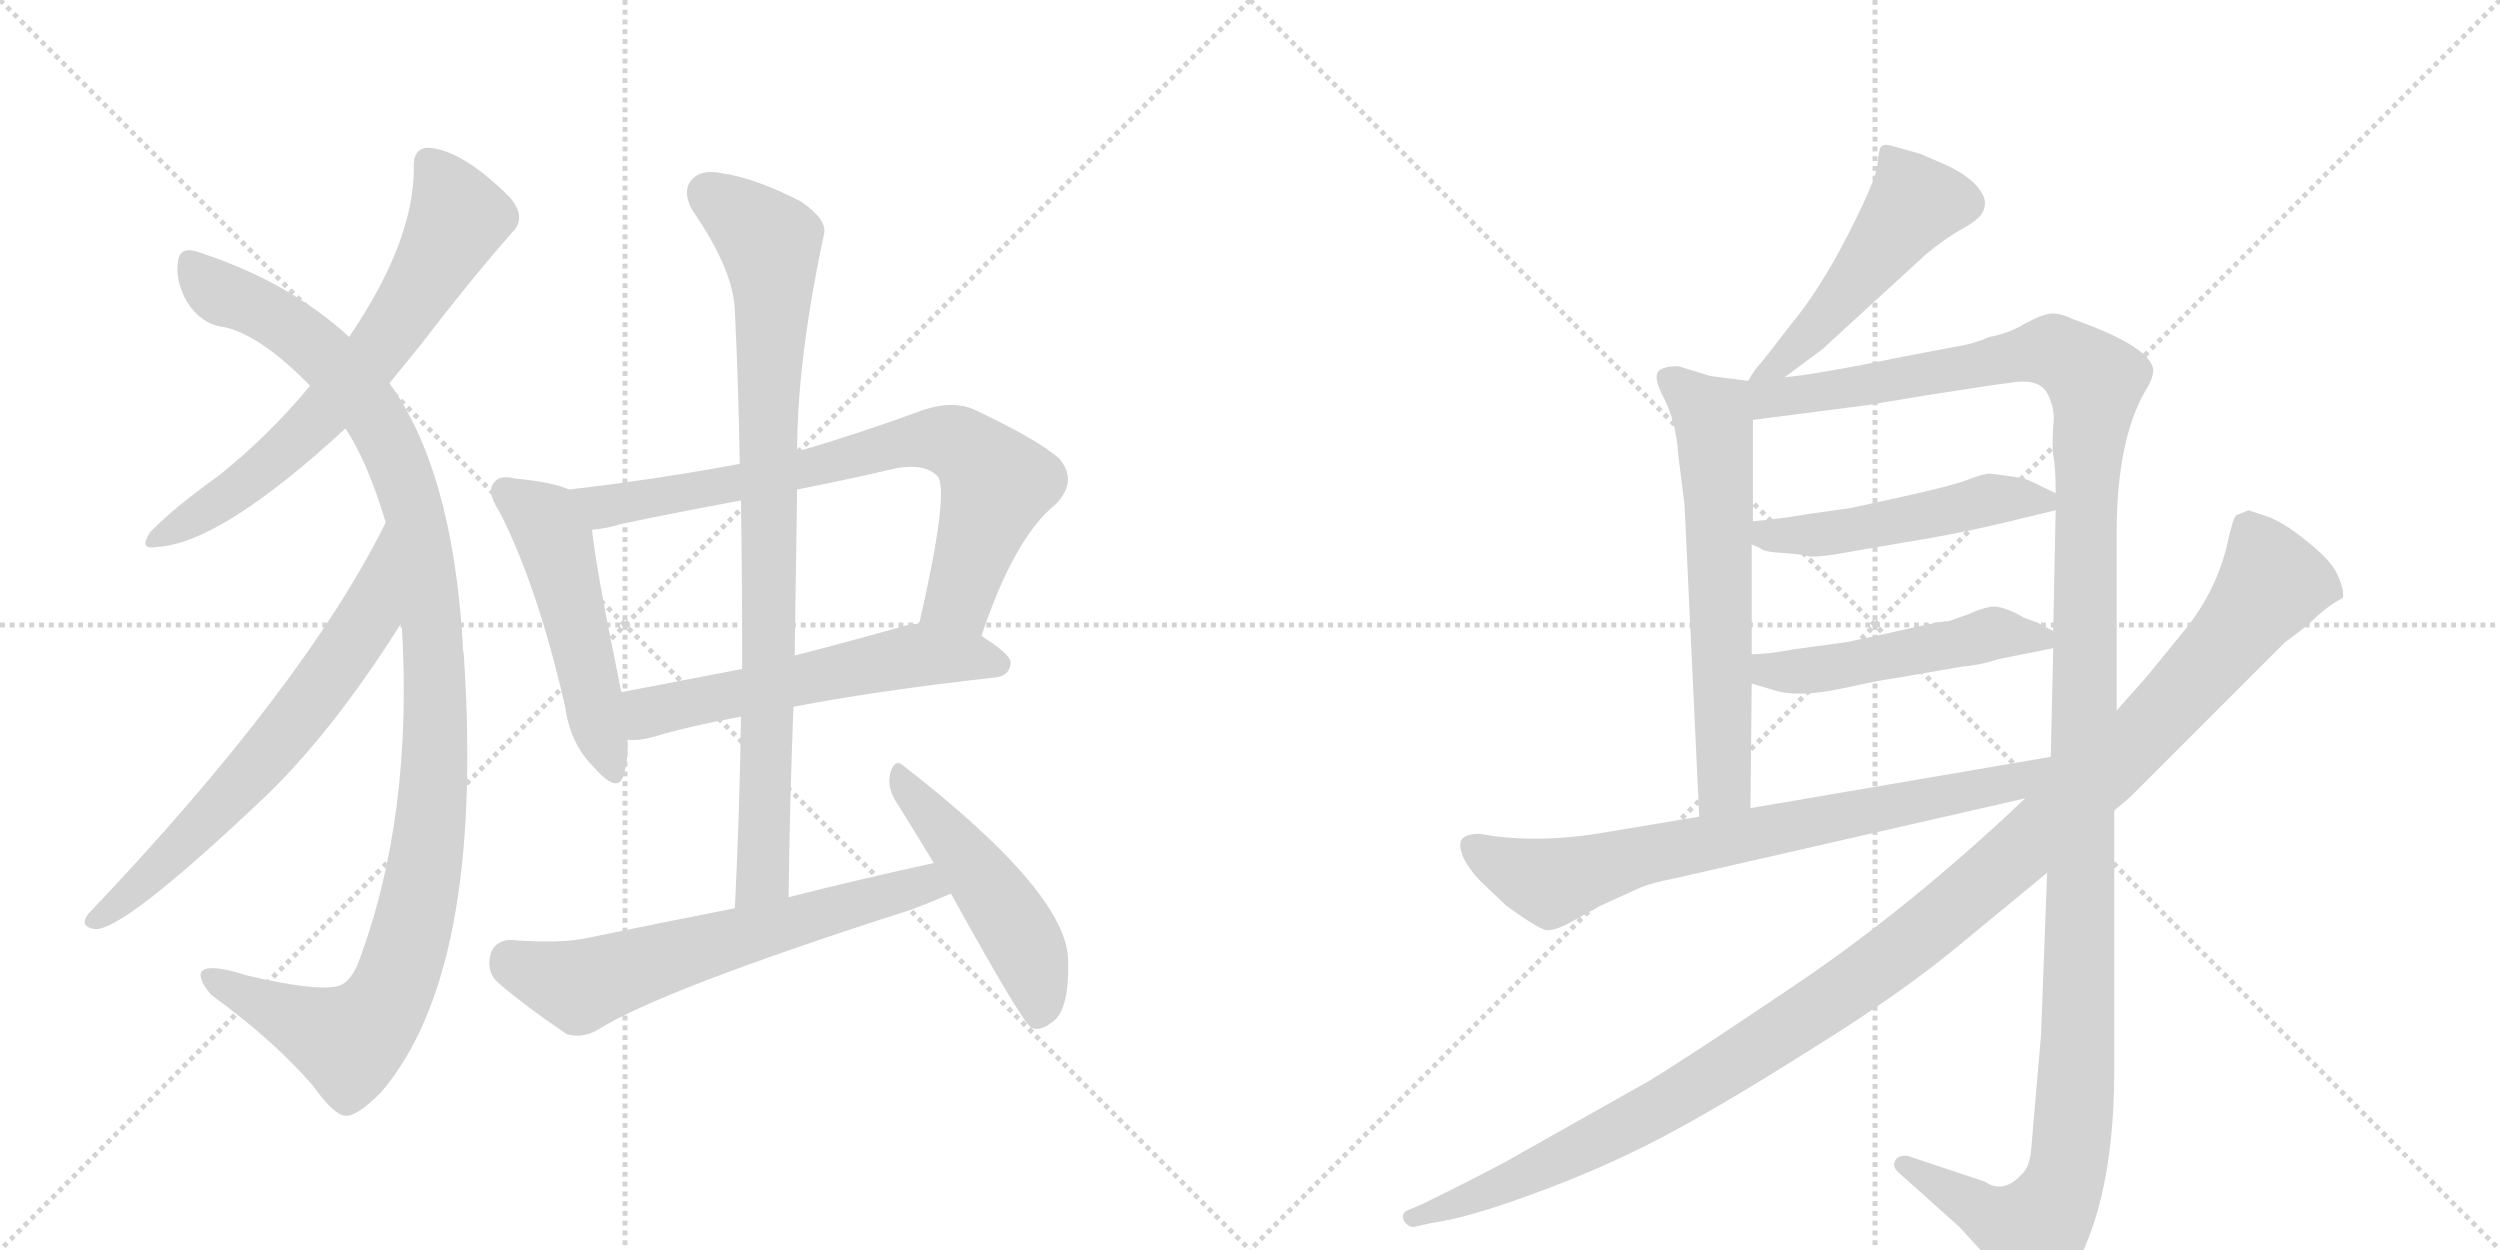 <svg version="1.1" viewBox="0 0 2048 1024" xmlns="http://www.w3.org/2000/svg">
  <g stroke="lightgray" stroke-dasharray="1,1" stroke-width="1" transform="scale(4, 4)">
    <line x1="0" y1="0" x2="256" y2="256"></line>
    <line x1="256" y1="0" x2="0" y2="256"></line>
    <line x1="128" y1="0" x2="128" y2="256"></line>
    <line x1="0" y1="128" x2="256" y2="128"></line>
    <line x1="256" y1="0" x2="512" y2="256"></line>
    <line x1="512" y1="0" x2="256" y2="256"></line>
    <line x1="384" y1="0" x2="384" y2="256"></line>
    <line x1="256" y1="128" x2="512" y2="128"></line>
  </g>
<g transform="scale(1, -1) translate(0, -850)">
   <style type="text/css">
    @keyframes keyframes0 {
      from {
       stroke: black;
       stroke-dashoffset: 670;
       stroke-width: 128;
       }
       69% {
       animation-timing-function: step-end;
       stroke: black;
       stroke-dashoffset: 0;
       stroke-width: 128;
       }
       to {
       stroke: black;
       stroke-width: 1024;
       }
       }
       #make-me-a-hanzi-animation-0 {
         animation: keyframes0 0.795s both;
         animation-delay: 0s;
         animation-timing-function: linear;
       }
    @keyframes keyframes1 {
      from {
       stroke: black;
       stroke-dashoffset: 1119;
       stroke-width: 128;
       }
       78% {
       animation-timing-function: step-end;
       stroke: black;
       stroke-dashoffset: 0;
       stroke-width: 128;
       }
       to {
       stroke: black;
       stroke-width: 1024;
       }
       }
       #make-me-a-hanzi-animation-1 {
         animation: keyframes1 1.161s both;
         animation-delay: 0.795s;
         animation-timing-function: linear;
       }
    @keyframes keyframes2 {
      from {
       stroke: black;
       stroke-dashoffset: 663;
       stroke-width: 128;
       }
       68% {
       animation-timing-function: step-end;
       stroke: black;
       stroke-dashoffset: 0;
       stroke-width: 128;
       }
       to {
       stroke: black;
       stroke-width: 1024;
       }
       }
       #make-me-a-hanzi-animation-2 {
         animation: keyframes2 0.79s both;
         animation-delay: 1.956s;
         animation-timing-function: linear;
       }
    @keyframes keyframes3 {
      from {
       stroke: black;
       stroke-dashoffset: 506;
       stroke-width: 128;
       }
       62% {
       animation-timing-function: step-end;
       stroke: black;
       stroke-dashoffset: 0;
       stroke-width: 128;
       }
       to {
       stroke: black;
       stroke-width: 1024;
       }
       }
       #make-me-a-hanzi-animation-3 {
         animation: keyframes3 0.662s both;
         animation-delay: 2.745s;
         animation-timing-function: linear;
       }
    @keyframes keyframes4 {
      from {
       stroke: black;
       stroke-dashoffset: 745;
       stroke-width: 128;
       }
       71% {
       animation-timing-function: step-end;
       stroke: black;
       stroke-dashoffset: 0;
       stroke-width: 128;
       }
       to {
       stroke: black;
       stroke-width: 1024;
       }
       }
       #make-me-a-hanzi-animation-4 {
         animation: keyframes4 0.856s both;
         animation-delay: 3.407s;
         animation-timing-function: linear;
       }
    @keyframes keyframes5 {
      from {
       stroke: black;
       stroke-dashoffset: 569;
       stroke-width: 128;
       }
       65% {
       animation-timing-function: step-end;
       stroke: black;
       stroke-dashoffset: 0;
       stroke-width: 128;
       }
       to {
       stroke: black;
       stroke-width: 1024;
       }
       }
       #make-me-a-hanzi-animation-5 {
         animation: keyframes5 0.713s both;
         animation-delay: 4.264s;
         animation-timing-function: linear;
       }
    @keyframes keyframes6 {
      from {
       stroke: black;
       stroke-dashoffset: 865;
       stroke-width: 128;
       }
       74% {
       animation-timing-function: step-end;
       stroke: black;
       stroke-dashoffset: 0;
       stroke-width: 128;
       }
       to {
       stroke: black;
       stroke-width: 1024;
       }
       }
       #make-me-a-hanzi-animation-6 {
         animation: keyframes6 0.954s both;
         animation-delay: 4.977s;
         animation-timing-function: linear;
       }
    @keyframes keyframes7 {
      from {
       stroke: black;
       stroke-dashoffset: 626;
       stroke-width: 128;
       }
       67% {
       animation-timing-function: step-end;
       stroke: black;
       stroke-dashoffset: 0;
       stroke-width: 128;
       }
       to {
       stroke: black;
       stroke-width: 1024;
       }
       }
       #make-me-a-hanzi-animation-7 {
         animation: keyframes7 0.759s both;
         animation-delay: 5.931s;
         animation-timing-function: linear;
       }
    @keyframes keyframes8 {
      from {
       stroke: black;
       stroke-dashoffset: 489;
       stroke-width: 128;
       }
       61% {
       animation-timing-function: step-end;
       stroke: black;
       stroke-dashoffset: 0;
       stroke-width: 128;
       }
       to {
       stroke: black;
       stroke-width: 1024;
       }
       }
       #make-me-a-hanzi-animation-8 {
         animation: keyframes8 0.648s both;
         animation-delay: 6.69s;
         animation-timing-function: linear;
       }
    @keyframes keyframes9 {
      from {
       stroke: black;
       stroke-dashoffset: 492;
       stroke-width: 128;
       }
       62% {
       animation-timing-function: step-end;
       stroke: black;
       stroke-dashoffset: 0;
       stroke-width: 128;
       }
       to {
       stroke: black;
       stroke-width: 1024;
       }
       }
       #make-me-a-hanzi-animation-9 {
         animation: keyframes9 0.65s both;
         animation-delay: 7.338s;
         animation-timing-function: linear;
       }
    @keyframes keyframes10 {
      from {
       stroke: black;
       stroke-dashoffset: 631;
       stroke-width: 128;
       }
       67% {
       animation-timing-function: step-end;
       stroke: black;
       stroke-dashoffset: 0;
       stroke-width: 128;
       }
       to {
       stroke: black;
       stroke-width: 1024;
       }
       }
       #make-me-a-hanzi-animation-10 {
         animation: keyframes10 0.764s both;
         animation-delay: 7.988s;
         animation-timing-function: linear;
       }
    @keyframes keyframes11 {
      from {
       stroke: black;
       stroke-dashoffset: 1373;
       stroke-width: 128;
       }
       82% {
       animation-timing-function: step-end;
       stroke: black;
       stroke-dashoffset: 0;
       stroke-width: 128;
       }
       to {
       stroke: black;
       stroke-width: 1024;
       }
       }
       #make-me-a-hanzi-animation-11 {
         animation: keyframes11 1.367s both;
         animation-delay: 8.752s;
         animation-timing-function: linear;
       }
    @keyframes keyframes12 {
      from {
       stroke: black;
       stroke-dashoffset: 494;
       stroke-width: 128;
       }
       62% {
       animation-timing-function: step-end;
       stroke: black;
       stroke-dashoffset: 0;
       stroke-width: 128;
       }
       to {
       stroke: black;
       stroke-width: 1024;
       }
       }
       #make-me-a-hanzi-animation-12 {
         animation: keyframes12 0.652s both;
         animation-delay: 10.119s;
         animation-timing-function: linear;
       }
    @keyframes keyframes13 {
      from {
       stroke: black;
       stroke-dashoffset: 494;
       stroke-width: 128;
       }
       62% {
       animation-timing-function: step-end;
       stroke: black;
       stroke-dashoffset: 0;
       stroke-width: 128;
       }
       to {
       stroke: black;
       stroke-width: 1024;
       }
       }
       #make-me-a-hanzi-animation-13 {
         animation: keyframes13 0.652s both;
         animation-delay: 10.771s;
         animation-timing-function: linear;
       }
    @keyframes keyframes14 {
      from {
       stroke: black;
       stroke-dashoffset: 742;
       stroke-width: 128;
       }
       71% {
       animation-timing-function: step-end;
       stroke: black;
       stroke-dashoffset: 0;
       stroke-width: 128;
       }
       to {
       stroke: black;
       stroke-width: 1024;
       }
       }
       #make-me-a-hanzi-animation-14 {
         animation: keyframes14 0.854s both;
         animation-delay: 11.423s;
         animation-timing-function: linear;
       }
    @keyframes keyframes15 {
      from {
       stroke: black;
       stroke-dashoffset: 1193;
       stroke-width: 128;
       }
       80% {
       animation-timing-function: step-end;
       stroke: black;
       stroke-dashoffset: 0;
       stroke-width: 128;
       }
       to {
       stroke: black;
       stroke-width: 1024;
       }
       }
       #make-me-a-hanzi-animation-15 {
         animation: keyframes15 1.221s both;
         animation-delay: 12.277s;
         animation-timing-function: linear;
       }
</style>
<path d="M 319 536 Q 332 552 345 568 Q 384 619 419 659 Q 432 671 418 688 Q 378 728 350 729 Q 338 728 339 712 Q 339 652 286 574 L 254 534 Q 221 494 180 461 Q 141 433 123 414 Q 113 399 129 402 Q 181 405 283 499 L 319 536 Z" fill="lightgray"></path> 
<path d="M 329 340 Q 339 181 293 60 Q 286 44 276 42 Q 257 38 202 51 Q 171 61 165 54 Q 162 48 173 35 Q 224 -2 256 -39 Q 274 -64 283 -64 Q 292 -65 312 -45 Q 397 54 380 313 Q 379 319 379 325 Q 370 466 319 536 L 286 574 Q 237 619 164 643 Q 148 649 146 637 Q 143 621 153 603 Q 165 584 184 582 Q 214 575 254 534 L 283 499 Q 301 472 316 422 L 329 340 Z" fill="lightgray"></path> 
<path d="M 316 422 Q 249 287 72 101 Q 65 91 77 89 Q 99 85 220 200 Q 275 254 329 340 C 345 365 330 449 316 422 Z" fill="lightgray"></path> 
<path d="M 466 449 Q 453 455 422 458 Q 409 461 405 455 Q 398 448 409 431 Q 440 371 463 271 Q 467 241 486 222 Q 507 198 511 216 Q 515 228 514 244 L 509 283 Q 488 385 485 416 C 482 443 482 443 466 449 Z" fill="lightgray"></path> 
<path d="M 804 329 Q 831 410 865 437 Q 883 456 868 474 Q 852 489 797 515 Q 779 522 756 514 Q 704 495 653 480 L 606 470 Q 536 457 466 449 C 436 445 455 411 485 416 Q 497 417 510 421 Q 558 431 607 440 L 653 449 Q 689 456 728 465 Q 756 472 768 460 Q 778 448 753 339 C 746 310 794 301 804 329 Z" fill="lightgray"></path> 
<path d="M 650 271 Q 717 284 815 295 Q 827 296 828 307 Q 828 314 804 329 L 753 339 Q 746 339 740 337 Q 694 324 651 313 L 608 302 Q 556 292 509 283 C 480 277 484 244 514 244 Q 523 243 534 246 Q 564 255 607 263 L 650 271 Z" fill="lightgray"></path> 
<path d="M 646 115 Q 647 194 650 271 L 651 313 Q 652 383 653 449 L 653 480 Q 653 555 675 658 Q 678 670 656 685 Q 619 704 592 708 Q 574 712 566 702 Q 559 693 567 678 Q 601 629 602 595 Q 605 534 606 470 L 607 440 Q 608 373 608 302 L 607 263 Q 606 187 602 106 C 601 76 646 85 646 115 Z" fill="lightgray"></path> 
<path d="M 765 143 Q 705 130 646 115 L 602 106 Q 541 94 478 81 Q 456 77 419 80 Q 406 80 402 69 Q 398 54 408 45 Q 430 26 464 3 Q 476 -1 489 6 Q 541 39 747 105 Q 763 111 779 118 C 807 130 794 149 765 143 Z" fill="lightgray"></path> 
<path d="M 779 118 Q 837 13 845 8 Q 852 5 861 12 Q 876 21 875 62 Q 876 117 741 222 Q 734 229 730 219 Q 726 207 733 195 Q 748 171 765 143 L 779 118 Z" fill="lightgray"></path> 
<path d="M 1462 541 L 1493 564 L 1577 641 Q 1590 652 1603 660 Q 1616 667 1620 671 Q 1625 675 1626 682 Q 1627 689 1619 698 Q 1611 707 1594 715 L 1573 724 L 1548 731 Q 1544 732 1541 730 Q 1539 727 1538 715 Q 1537 703 1514 658 Q 1491 613 1467 584 Q 1444 554 1441 551 Q 1438 548 1432 538 C 1416 513 1438 523 1462 541 Z" fill="lightgray"></path> 
<path d="M 1432 538 L 1401 542 L 1375 550 Q 1361 550 1358 545 Q 1355 540 1362 526 Q 1373 506 1375 476 L 1380 436 L 1392 181 C 1393 151 1434 158 1434 188 L 1435 290 L 1435 314 L 1435 404 L 1436 423 L 1436 506 C 1436 536 1436 537 1432 538 Z" fill="lightgray"></path> 
<path d="M 1734 268 L 1734 420 Q 1735 490 1757 529 Q 1764 540 1764 547 Q 1762 566 1697 589 Q 1687 594 1679 593 Q 1672 592 1659 585 Q 1646 577 1630 574 Q 1616 568 1602 566 L 1560 558 Q 1487 543 1462 541 C 1420 535 1391 500 1436 506 L 1529 518 L 1577 526 Q 1641 536 1644 536 Q 1670 541 1677 528 Q 1684 515 1682 501 Q 1681 486 1682 477 Q 1684 468 1684 446 L 1684 432 L 1682 333 L 1682 319 L 1680 230 L 1677 135 L 1672 2 L 1664 -91 Q 1663 -104 1658 -110 Q 1642 -129 1626 -118 L 1563 -97 Q 1556 -96 1553 -100 Q 1549 -106 1557 -112 L 1605 -155 L 1650 -204 Q 1659 -216 1665 -218 Q 1690 -218 1711 -164 Q 1732 -110 1732 -26 L 1732 186 L 1734 268 Z" fill="lightgray"></path> 
<path d="M 1483 394 Q 1494 394 1510 397 L 1562 406 Q 1607 413 1659 426 L 1684 432 C 1703 437 1703 437 1684 446 L 1661 457 Q 1654 459 1646 460 L 1630 462 Q 1625 462 1612 457 Q 1599 452 1558 443 L 1517 434 L 1482 429 Q 1459 425 1436 423 C 1406 420 1408 417 1435 404 L 1442 401 Q 1444 398 1460 397 Q 1477 396 1483 394 Z" fill="lightgray"></path> 
<path d="M 1435 290 L 1452 285 Q 1472 278 1509 286 Q 1546 294 1550 294 L 1608 304 Q 1622 305 1637 310 L 1682 319 C 1701 323 1701 323 1682 333 L 1669 340 L 1658 344 Q 1641 354 1631 353 Q 1621 351 1613 347 L 1596 341 Q 1593 342 1550 332 L 1513 324 L 1469 318 Q 1447 314 1435 314 C 1405 313 1406 298 1435 290 Z" fill="lightgray"></path> 
<path d="M 1392 181 L 1308 167 Q 1263 160 1224 165 L 1212 167 Q 1202 167 1198 163 Q 1194 159 1199 147 Q 1204 137 1213 128 L 1234 108 Q 1263 87 1268 88 Q 1274 88 1284 93 L 1311 108 L 1344 123 Q 1354 127 1370 130 L 1659 196 C 1698 205 1710 235 1680 230 L 1434 188 L 1392 181 Z" fill="lightgray"></path> 
<path d="M 1857 427 L 1842 432 L 1832 428 Q 1829 425 1825 406 Q 1816 366 1789 333 L 1758 295 L 1734 268 L 1659 196 L 1642 180 Q 1553 98 1466 40 Q 1380 -18 1350 -36 L 1247 -94 Q 1225 -107 1166 -136 L 1152 -142 Q 1148 -144 1150 -150 Q 1154 -156 1159 -155 L 1172 -152 Q 1202 -148 1256 -128 Q 1311 -108 1359 -83 Q 1407 -58 1483 -10 Q 1559 37 1609 79 L 1677 135 L 1732 186 L 1745 197 L 1872 324 Q 1889 336 1899 346 Q 1909 355 1919 360 Q 1921 365 1915 379 Q 1909 392 1888 408 Q 1871 422 1857 427 Z" fill="lightgray"></path> 
      <clipPath id="make-me-a-hanzi-clip-0">
      <path d="M 319 536 Q 332 552 345 568 Q 384 619 419 659 Q 432 671 418 688 Q 378 728 350 729 Q 338 728 339 712 Q 339 652 286 574 L 254 534 Q 221 494 180 461 Q 141 433 123 414 Q 113 399 129 402 Q 181 405 283 499 L 319 536 Z" fill="lightgray"></path>
      </clipPath>
      <path clip-path="url(#make-me-a-hanzi-clip-0)" d="M 351 716 L 367 694 L 375 670 L 329 590 L 289 538 L 231 478 L 191 446 L 132 411 " fill="none" id="make-me-a-hanzi-animation-0" stroke-dasharray="542 1084" stroke-linecap="round"></path>

      <clipPath id="make-me-a-hanzi-clip-1">
      <path d="M 329 340 Q 339 181 293 60 Q 286 44 276 42 Q 257 38 202 51 Q 171 61 165 54 Q 162 48 173 35 Q 224 -2 256 -39 Q 274 -64 283 -64 Q 292 -65 312 -45 Q 397 54 380 313 Q 379 319 379 325 Q 370 466 319 536 L 286 574 Q 237 619 164 643 Q 148 649 146 637 Q 143 621 153 603 Q 165 584 184 582 Q 214 575 254 534 L 283 499 Q 301 472 316 422 L 329 340 Z" fill="lightgray"></path>
      </clipPath>
      <path clip-path="url(#make-me-a-hanzi-clip-1)" d="M 157 635 L 176 613 L 254 569 L 308 507 L 330 462 L 342 419 L 357 301 L 349 147 L 329 60 L 308 17 L 285 -3 L 170 50 " fill="none" id="make-me-a-hanzi-animation-1" stroke-dasharray="991 1982" stroke-linecap="round"></path>

      <clipPath id="make-me-a-hanzi-clip-2">
      <path d="M 316 422 Q 249 287 72 101 Q 65 91 77 89 Q 99 85 220 200 Q 275 254 329 340 C 345 365 330 449 316 422 Z" fill="lightgray"></path>
      </clipPath>
      <path clip-path="url(#make-me-a-hanzi-clip-2)" d="M 317 415 L 302 345 L 243 260 L 163 170 L 79 97 " fill="none" id="make-me-a-hanzi-animation-2" stroke-dasharray="535 1070" stroke-linecap="round"></path>

      <clipPath id="make-me-a-hanzi-clip-3">
      <path d="M 466 449 Q 453 455 422 458 Q 409 461 405 455 Q 398 448 409 431 Q 440 371 463 271 Q 467 241 486 222 Q 507 198 511 216 Q 515 228 514 244 L 509 283 Q 488 385 485 416 C 482 443 482 443 466 449 Z" fill="lightgray"></path>
      </clipPath>
      <path clip-path="url(#make-me-a-hanzi-clip-3)" d="M 414 448 L 446 424 L 454 407 L 499 221 " fill="none" id="make-me-a-hanzi-animation-3" stroke-dasharray="378 756" stroke-linecap="round"></path>

      <clipPath id="make-me-a-hanzi-clip-4">
      <path d="M 804 329 Q 831 410 865 437 Q 883 456 868 474 Q 852 489 797 515 Q 779 522 756 514 Q 704 495 653 480 L 606 470 Q 536 457 466 449 C 436 445 455 411 485 416 Q 497 417 510 421 Q 558 431 607 440 L 653 449 Q 689 456 728 465 Q 756 472 768 460 Q 778 448 753 339 C 746 310 794 301 804 329 Z" fill="lightgray"></path>
      </clipPath>
      <path clip-path="url(#make-me-a-hanzi-clip-4)" d="M 474 446 L 500 435 L 643 461 L 740 488 L 784 487 L 817 453 L 786 361 L 762 351 " fill="none" id="make-me-a-hanzi-animation-4" stroke-dasharray="617 1234" stroke-linecap="round"></path>

      <clipPath id="make-me-a-hanzi-clip-5">
      <path d="M 650 271 Q 717 284 815 295 Q 827 296 828 307 Q 828 314 804 329 L 753 339 Q 746 339 740 337 Q 694 324 651 313 L 608 302 Q 556 292 509 283 C 480 277 484 244 514 244 Q 523 243 534 246 Q 564 255 607 263 L 650 271 Z" fill="lightgray"></path>
      </clipPath>
      <path clip-path="url(#make-me-a-hanzi-clip-5)" d="M 519 251 L 530 266 L 750 313 L 819 306 " fill="none" id="make-me-a-hanzi-animation-5" stroke-dasharray="441 882" stroke-linecap="round"></path>

      <clipPath id="make-me-a-hanzi-clip-6">
      <path d="M 646 115 Q 647 194 650 271 L 651 313 Q 652 383 653 449 L 653 480 Q 653 555 675 658 Q 678 670 656 685 Q 619 704 592 708 Q 574 712 566 702 Q 559 693 567 678 Q 601 629 602 595 Q 605 534 606 470 L 607 440 Q 608 373 608 302 L 607 263 Q 606 187 602 106 C 601 76 646 85 646 115 Z" fill="lightgray"></path>
      </clipPath>
      <path clip-path="url(#make-me-a-hanzi-clip-6)" d="M 579 692 L 631 651 L 633 621 L 626 139 L 608 114 " fill="none" id="make-me-a-hanzi-animation-6" stroke-dasharray="737 1474" stroke-linecap="round"></path>

      <clipPath id="make-me-a-hanzi-clip-7">
      <path d="M 765 143 Q 705 130 646 115 L 602 106 Q 541 94 478 81 Q 456 77 419 80 Q 406 80 402 69 Q 398 54 408 45 Q 430 26 464 3 Q 476 -1 489 6 Q 541 39 747 105 Q 763 111 779 118 C 807 130 794 149 765 143 Z" fill="lightgray"></path>
      </clipPath>
      <path clip-path="url(#make-me-a-hanzi-clip-7)" d="M 417 64 L 475 42 L 746 123 L 771 122 " fill="none" id="make-me-a-hanzi-animation-7" stroke-dasharray="498 996" stroke-linecap="round"></path>

      <clipPath id="make-me-a-hanzi-clip-8">
      <path d="M 779 118 Q 837 13 845 8 Q 852 5 861 12 Q 876 21 875 62 Q 876 117 741 222 Q 734 229 730 219 Q 726 207 733 195 Q 748 171 765 143 L 779 118 Z" fill="lightgray"></path>
      </clipPath>
      <path clip-path="url(#make-me-a-hanzi-clip-8)" d="M 738 212 L 829 95 L 851 40 L 849 15 " fill="none" id="make-me-a-hanzi-animation-8" stroke-dasharray="361 722" stroke-linecap="round"></path>

      <clipPath id="make-me-a-hanzi-clip-9">
      <path d="M 1462 541 L 1493 564 L 1577 641 Q 1590 652 1603 660 Q 1616 667 1620 671 Q 1625 675 1626 682 Q 1627 689 1619 698 Q 1611 707 1594 715 L 1573 724 L 1548 731 Q 1544 732 1541 730 Q 1539 727 1538 715 Q 1537 703 1514 658 Q 1491 613 1467 584 Q 1444 554 1441 551 Q 1438 548 1432 538 C 1416 513 1438 523 1462 541 Z" fill="lightgray"></path>
      </clipPath>
      <path clip-path="url(#make-me-a-hanzi-clip-9)" d="M 1546 721 L 1568 682 L 1479 572 L 1439 543 " fill="none" id="make-me-a-hanzi-animation-9" stroke-dasharray="364 728" stroke-linecap="round"></path>

      <clipPath id="make-me-a-hanzi-clip-10">
      <path d="M 1432 538 L 1401 542 L 1375 550 Q 1361 550 1358 545 Q 1355 540 1362 526 Q 1373 506 1375 476 L 1380 436 L 1392 181 C 1393 151 1434 158 1434 188 L 1435 290 L 1435 314 L 1435 404 L 1436 423 L 1436 506 C 1436 536 1436 537 1432 538 Z" fill="lightgray"></path>
      </clipPath>
      <path clip-path="url(#make-me-a-hanzi-clip-10)" d="M 1365 541 L 1403 509 L 1404 499 L 1413 210 L 1398 189 " fill="none" id="make-me-a-hanzi-animation-10" stroke-dasharray="503 1006" stroke-linecap="round"></path>

      <clipPath id="make-me-a-hanzi-clip-11">
      <path d="M 1734 268 L 1734 420 Q 1735 490 1757 529 Q 1764 540 1764 547 Q 1762 566 1697 589 Q 1687 594 1679 593 Q 1672 592 1659 585 Q 1646 577 1630 574 Q 1616 568 1602 566 L 1560 558 Q 1487 543 1462 541 C 1420 535 1391 500 1436 506 L 1529 518 L 1577 526 Q 1641 536 1644 536 Q 1670 541 1677 528 Q 1684 515 1682 501 Q 1681 486 1682 477 Q 1684 468 1684 446 L 1684 432 L 1682 333 L 1682 319 L 1680 230 L 1677 135 L 1672 2 L 1664 -91 Q 1663 -104 1658 -110 Q 1642 -129 1626 -118 L 1563 -97 Q 1556 -96 1553 -100 Q 1549 -106 1557 -112 L 1605 -155 L 1650 -204 Q 1659 -216 1665 -218 Q 1690 -218 1711 -164 Q 1732 -110 1732 -26 L 1732 186 L 1734 268 Z" fill="lightgray"></path>
      </clipPath>
      <path clip-path="url(#make-me-a-hanzi-clip-11)" d="M 1440 534 L 1449 524 L 1473 525 L 1682 563 L 1714 542 L 1716 534 L 1709 456 L 1702 -18 L 1693 -111 L 1667 -158 L 1639 -151 L 1560 -104 " fill="none" id="make-me-a-hanzi-animation-11" stroke-dasharray="1245 2490" stroke-linecap="round"></path>

      <clipPath id="make-me-a-hanzi-clip-12">
      <path d="M 1483 394 Q 1494 394 1510 397 L 1562 406 Q 1607 413 1659 426 L 1684 432 C 1703 437 1703 437 1684 446 L 1661 457 Q 1654 459 1646 460 L 1630 462 Q 1625 462 1612 457 Q 1599 452 1558 443 L 1517 434 L 1482 429 Q 1459 425 1436 423 C 1406 420 1408 417 1435 404 L 1442 401 Q 1444 398 1460 397 Q 1477 396 1483 394 Z" fill="lightgray"></path>
      </clipPath>
      <path clip-path="url(#make-me-a-hanzi-clip-12)" d="M 1441 408 L 1514 415 L 1630 441 L 1676 439 " fill="none" id="make-me-a-hanzi-animation-12" stroke-dasharray="366 732" stroke-linecap="round"></path>

      <clipPath id="make-me-a-hanzi-clip-13">
      <path d="M 1435 290 L 1452 285 Q 1472 278 1509 286 Q 1546 294 1550 294 L 1608 304 Q 1622 305 1637 310 L 1682 319 C 1701 323 1701 323 1682 333 L 1669 340 L 1658 344 Q 1641 354 1631 353 Q 1621 351 1613 347 L 1596 341 Q 1593 342 1550 332 L 1513 324 L 1469 318 Q 1447 314 1435 314 C 1405 313 1406 298 1435 290 Z" fill="lightgray"></path>
      </clipPath>
      <path clip-path="url(#make-me-a-hanzi-clip-13)" d="M 1440 308 L 1471 299 L 1632 331 L 1673 326 " fill="none" id="make-me-a-hanzi-animation-13" stroke-dasharray="366 732" stroke-linecap="round"></path>

      <clipPath id="make-me-a-hanzi-clip-14">
      <path d="M 1392 181 L 1308 167 Q 1263 160 1224 165 L 1212 167 Q 1202 167 1198 163 Q 1194 159 1199 147 Q 1204 137 1213 128 L 1234 108 Q 1263 87 1268 88 Q 1274 88 1284 93 L 1311 108 L 1344 123 Q 1354 127 1370 130 L 1659 196 C 1698 205 1710 235 1680 230 L 1434 188 L 1392 181 Z" fill="lightgray"></path>
      </clipPath>
      <path clip-path="url(#make-me-a-hanzi-clip-14)" d="M 1207 157 L 1223 145 L 1271 127 L 1347 150 L 1648 208 L 1673 223 " fill="none" id="make-me-a-hanzi-animation-14" stroke-dasharray="614 1228" stroke-linecap="round"></path>

      <clipPath id="make-me-a-hanzi-clip-15">
      <path d="M 1857 427 L 1842 432 L 1832 428 Q 1829 425 1825 406 Q 1816 366 1789 333 L 1758 295 L 1734 268 L 1659 196 L 1642 180 Q 1553 98 1466 40 Q 1380 -18 1350 -36 L 1247 -94 Q 1225 -107 1166 -136 L 1152 -142 Q 1148 -144 1150 -150 Q 1154 -156 1159 -155 L 1172 -152 Q 1202 -148 1256 -128 Q 1311 -108 1359 -83 Q 1407 -58 1483 -10 Q 1559 37 1609 79 L 1677 135 L 1732 186 L 1745 197 L 1872 324 Q 1889 336 1899 346 Q 1909 355 1919 360 Q 1921 365 1915 379 Q 1909 392 1888 408 Q 1871 422 1857 427 Z" fill="lightgray"></path>
      </clipPath>
      <path clip-path="url(#make-me-a-hanzi-clip-15)" d="M 1841 419 L 1860 369 L 1772 265 L 1598 104 L 1492 25 L 1365 -54 L 1257 -110 L 1157 -148 " fill="none" id="make-me-a-hanzi-animation-15" stroke-dasharray="1065 2130" stroke-linecap="round"></path>

</g>
</svg>
